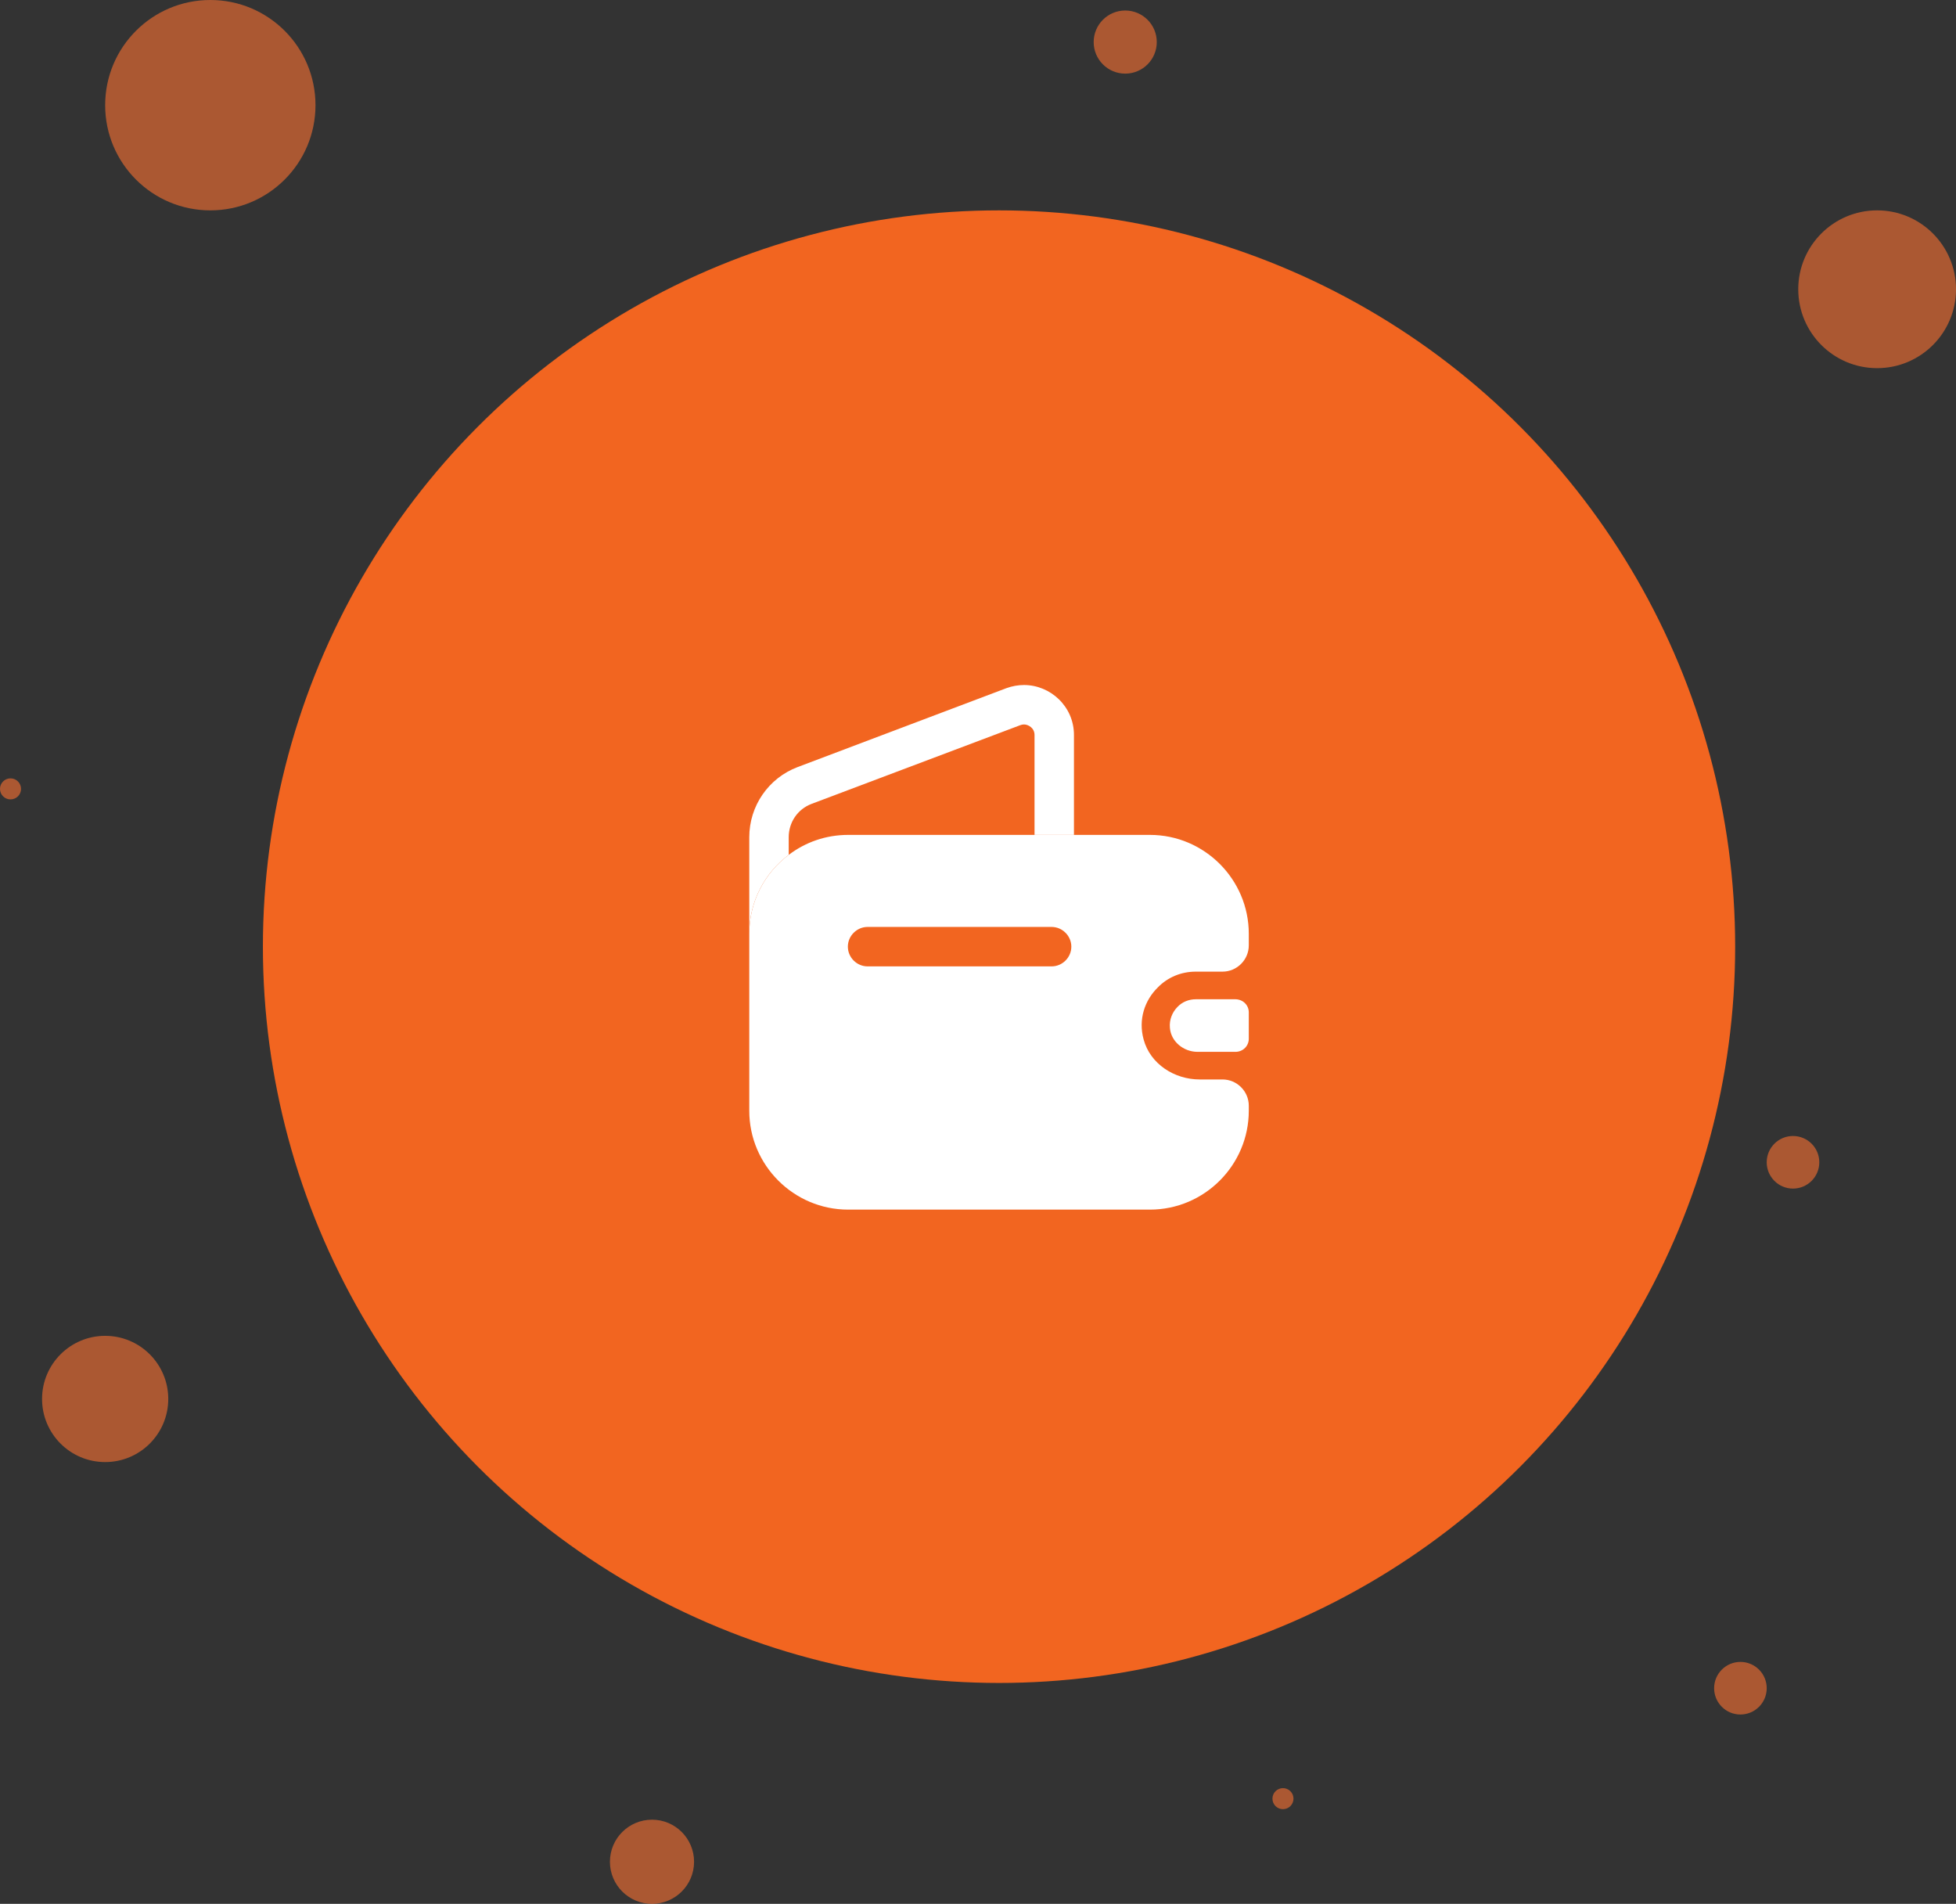 <svg width="186" height="181" viewBox="0 0 186 181" fill="none" xmlns="http://www.w3.org/2000/svg">
<rect x="0" y="0" width="186" height="181" fill="#333333" stroke="none"/>
<circle cx="95" cy="90" r="70" fill="#F26520"/>
<path d="M102.125 69.875V79.375H98.375V69.875C98.375 69.2 97.775 68.875 97.375 68.875C97.25 68.875 97.125 68.9 97 68.95L77.175 76.425C75.85 76.925 75 78.175 75 79.6V81.275C72.725 82.975 71.25 85.7 71.25 88.775V79.6C71.25 76.625 73.075 73.975 75.85 72.925L95.7 65.425C96.25 65.225 96.825 65.125 97.375 65.125C99.875 65.125 102.125 67.15 102.125 69.875Z" fill="white"/>
<path d="M118.75 96.25V98.75C118.75 99.425 118.225 99.975 117.525 100H113.875C112.55 100 111.35 99.025 111.25 97.725C111.175 96.95 111.475 96.225 111.975 95.725C112.425 95.25 113.05 95 113.725 95H117.5C118.225 95.025 118.75 95.575 118.75 96.25Z" fill="white"/>
<path d="M113.7 92.375H116.25C117.625 92.375 118.75 91.25 118.75 89.875V88.775C118.75 83.6 114.525 79.375 109.35 79.375H80.65C78.525 79.375 76.575 80.075 75 81.275C72.725 82.975 71.25 85.7 71.25 88.775V105.6C71.25 110.775 75.475 115 80.65 115H109.35C114.525 115 118.75 110.775 118.75 105.6V105.125C118.75 103.75 117.625 102.625 116.25 102.625H114.075C111.675 102.625 109.375 101.15 108.75 98.825C108.225 96.925 108.85 95.1 110.1 93.875C111.025 92.925 112.3 92.375 113.7 92.375ZM100 91.875H82.5C81.475 91.875 80.625 91.025 80.625 90C80.625 88.975 81.475 88.125 82.5 88.125H100C101.025 88.125 101.875 88.975 101.875 90C101.875 91.025 101.025 91.875 100 91.875Z" fill="white"/>
<circle cx="20" cy="10" r="10" fill="#FC7233" fill-opacity="0.6"/>
<circle cx="107" cy="4" r="3" fill="#FC7233" fill-opacity="0.6"/>
<circle cx="178.5" cy="27.5" r="7.5" fill="#FC7233" fill-opacity="0.6"/>
<circle cx="165.5" cy="160.5" r="2.5" fill="#FC7233" fill-opacity="0.6"/>
<circle cx="62" cy="177" r="4" fill="#FC7233" fill-opacity="0.6"/>
<circle cx="10" cy="133" r="6" fill="#FC7233" fill-opacity="0.6"/>
<circle cx="1" cy="75" r="1" fill="#FC7233" fill-opacity="0.6"/>
<circle cx="122" cy="171" r="1" fill="#FC7233" fill-opacity="0.6"/>
<circle cx="170.5" cy="110.5" r="2.5" fill="#FC7233" fill-opacity="0.6"/>
</svg>

